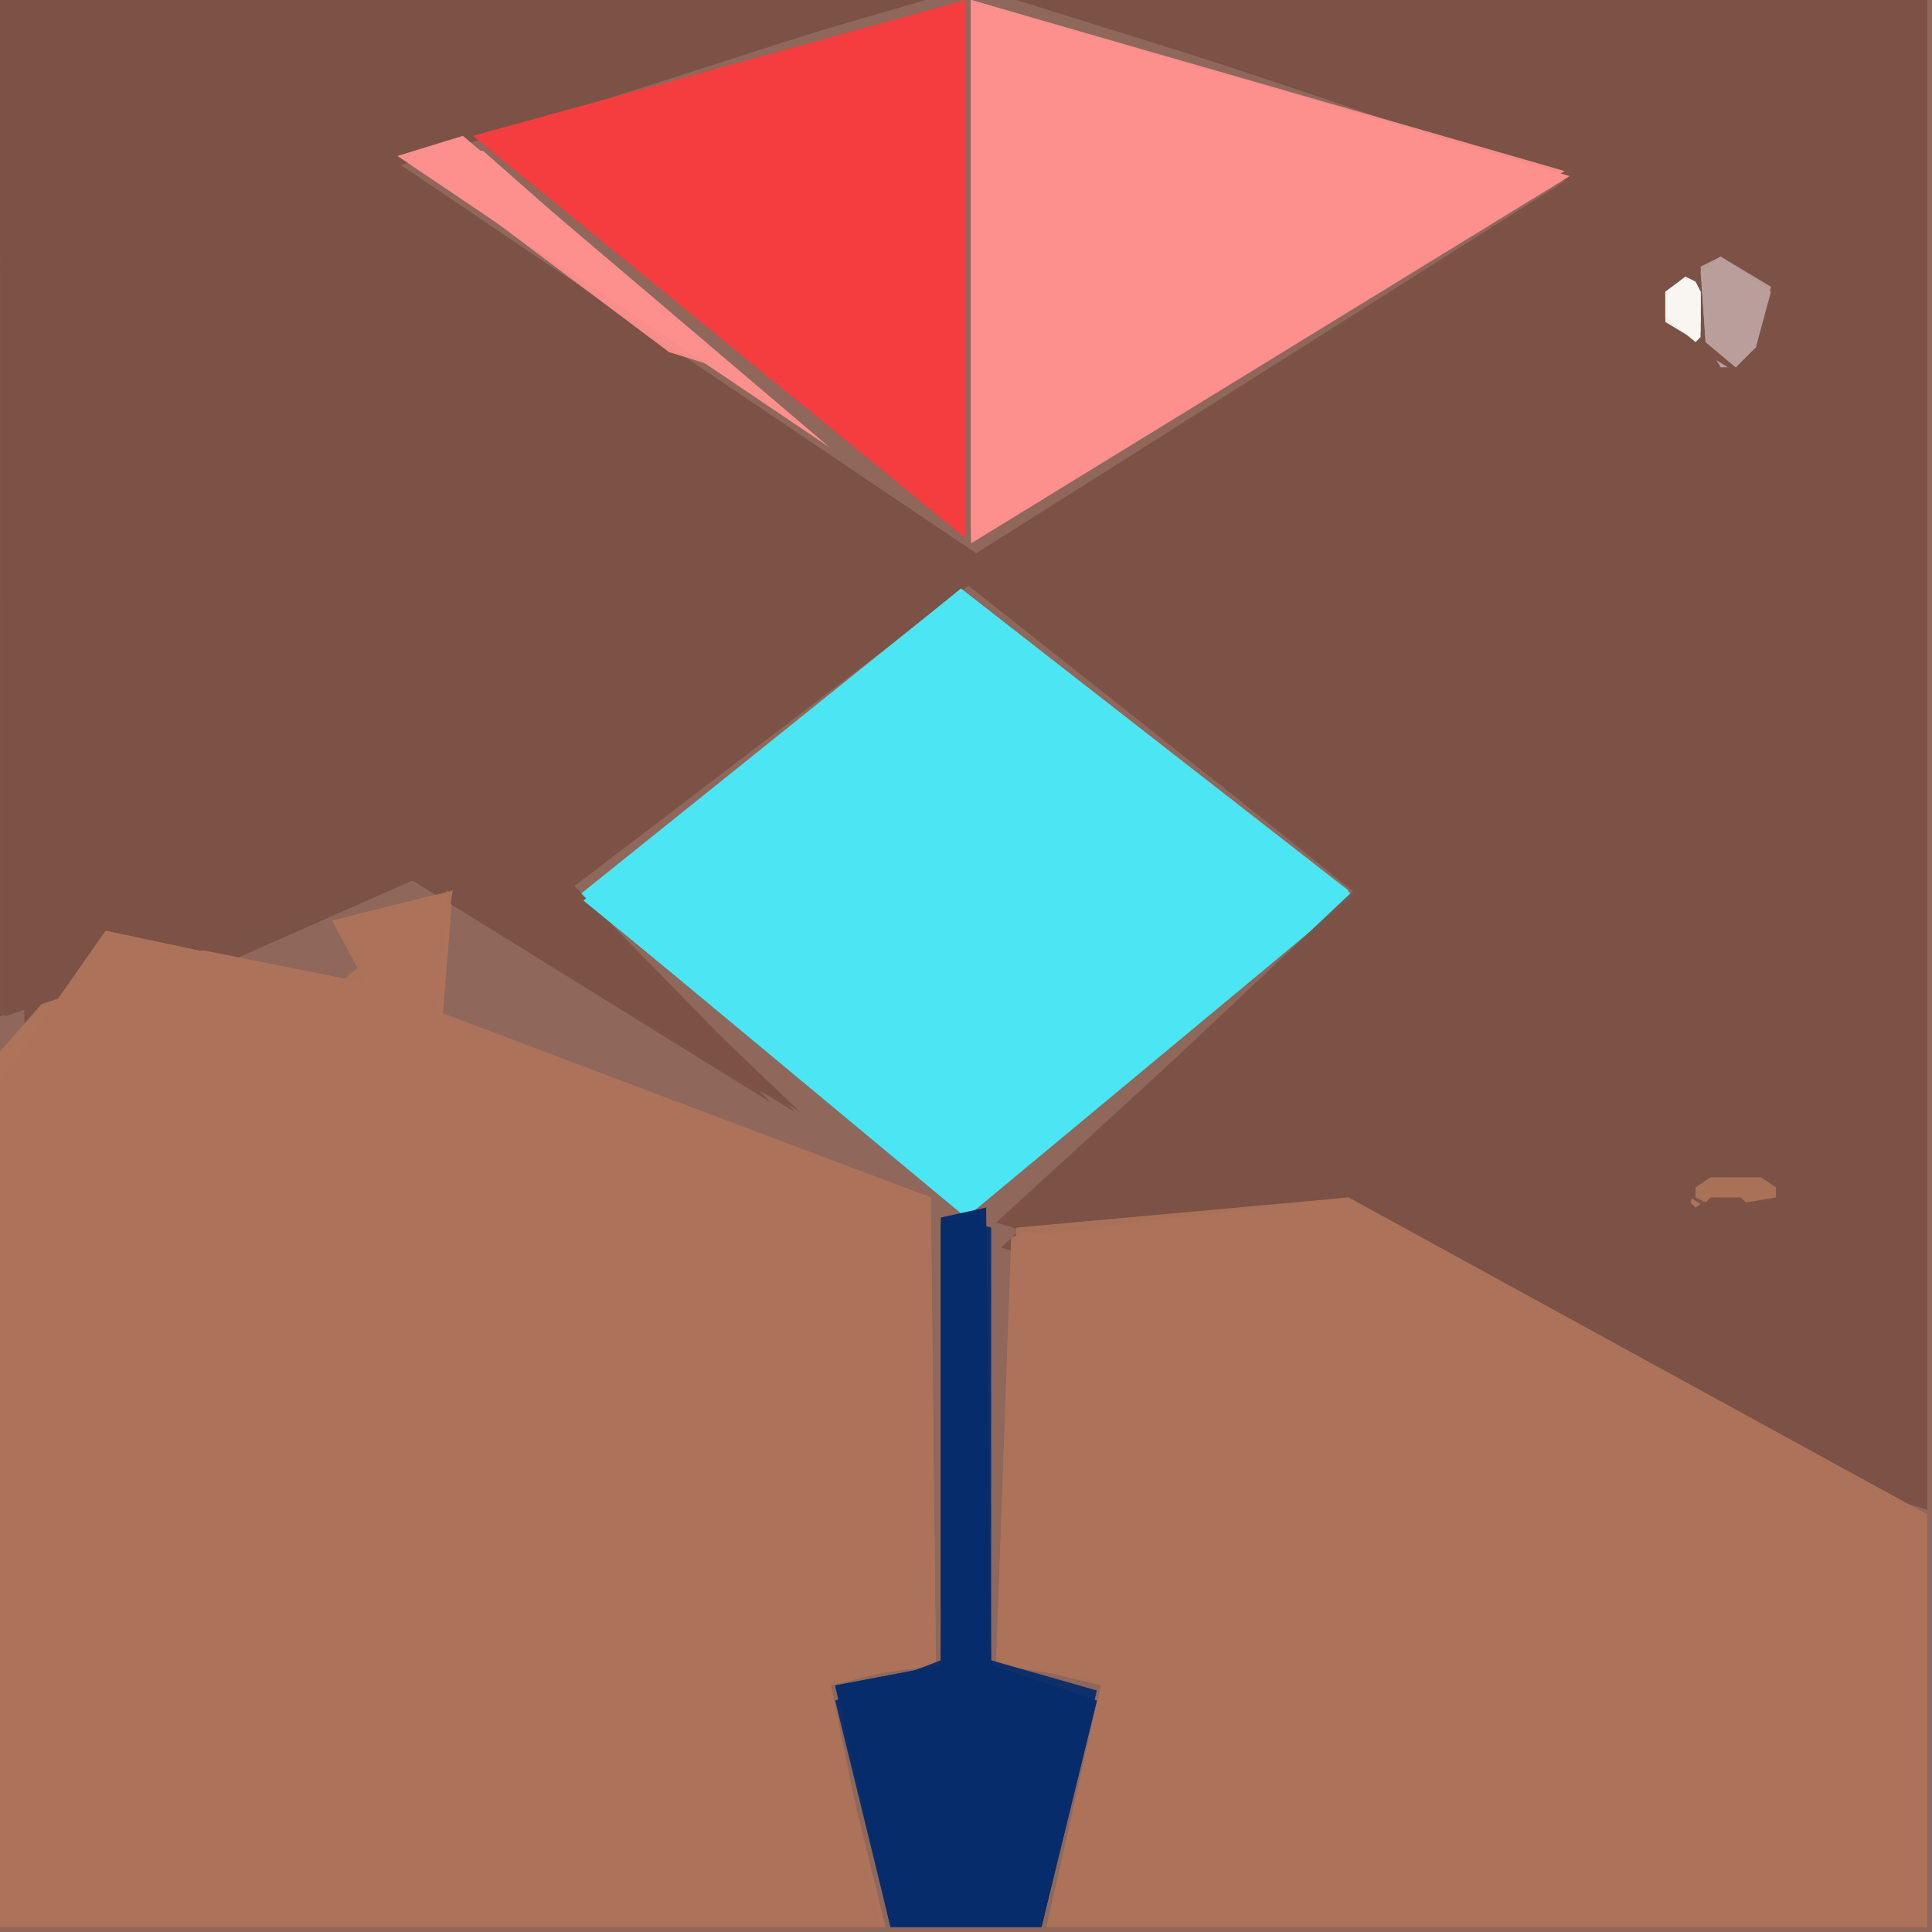 <svg xmlns="http://www.w3.org/2000/svg" width="768" height="768" viewBox="0 0 384 384">
<rect width="384" height="384" fill="#8f675b"/>
<polygon points="0.0,0.0 5.0,209.0 82.0,175.0 159.0,221.0 113.0,177.0 193.0,116.0 270.0,178.0 199.0,248.0 383.0,300.0 383.0,0.0 202.0,0.0 314.0,35.0 194.0,110.0 77.0,31.0 184.0,0.0" fill="#7b5246" />
<polygon points="21.0,185.0 0.0,209.0 0.0,383.0 176.0,383.0 164.0,334.0 186.0,331.0 185.0,238.0 88.0,202.0 90.0,177.0 66.0,183.0 76.0,196.0" fill="#ad735b" />
<polygon points="201.0,246.0 198.0,331.0 220.0,334.0 208.0,383.0 383.0,383.0 383.0,301.0 269.0,238.0 237.0,232.0" fill="#ad735b" />
<polygon points="191.0,117.0 115.0,178.0 192.0,242.0 269.0,178.0" fill="#4be5f4" />
<polygon points="0.0,0.0 0.0,202.0 82.0,175.0 158.0,221.0 114.0,176.0 192.0,116.0 270.0,177.0 198.0,243.0 383.0,300.0 383.0,0.0 204.0,0.0 313.0,36.0 194.0,110.0 79.0,33.0 182.0,0.0" fill="#7b5246" opacity="0.95" />
<polygon points="0.0,0.0 1.0,202.0 82.0,175.0 153.0,219.0 114.0,176.0 192.0,116.0 269.0,177.0 199.0,243.0 383.0,300.0 383.0,0.0 206.0,0.0 311.0,36.0 194.0,110.0 79.0,33.0 180.0,0.0" fill="#7b5246" opacity="0.95" />
<polygon points="21.0,185.0 0.0,215.0 0.0,383.0 175.0,383.0 165.0,334.0 186.0,331.0 185.0,238.0 86.0,201.0 90.0,177.0 66.0,183.0 73.0,196.0" fill="#ad735b" opacity="0.95" />
<polygon points="193.0,108.0 312.0,35.0 193.0,0.0" fill="#fd8f8c" />
<polygon points="202.0,244.0 198.0,331.0 219.0,334.0 208.0,383.0 383.0,383.0 383.0,301.0 268.0,238.0" fill="#ad735b" opacity="0.95" />
<polygon points="94.0,27.0 192.0,107.0 192.0,0.0" fill="#f53d3f" />
<polygon points="21.0,185.0 0.0,215.0 0.0,383.0 175.0,383.0 165.0,335.0 186.0,330.0 185.0,238.0 87.0,201.0 89.0,177.0 68.0,195.0" fill="#ad735b" opacity="0.95" />
<polygon points="191.0,117.0 116.0,179.0 192.0,241.0 268.0,177.0" fill="#4be5f4" opacity="0.95" />
<polygon points="201.0,246.0 198.0,330.0 219.0,335.0 208.0,383.0 383.0,383.0 383.0,301.0 268.0,238.0" fill="#ad735b" opacity="0.95" />
<polygon points="191.0,117.0 116.0,179.0 192.0,241.0 268.0,177.0" fill="#4be5f4" opacity="0.95" />
<polygon points="193.0,107.0 311.0,34.0 193.0,0.0" fill="#fd8f8c" opacity="0.95" />
<polygon points="95.0,27.0 192.0,107.0 192.0,0.0" fill="#f53d3f" opacity="0.95" />
<polygon points="193.0,105.0 309.0,34.0 193.0,0.0" fill="#fd8f8c" opacity="0.95" />
<polygon points="96.0,27.0 192.0,105.0 192.0,0.0" fill="#f53d3f" opacity="0.95" />
<polygon points="196.0,240.0 187.0,242.0 187.0,331.0 166.0,335.0 177.0,383.0 207.0,383.0 218.0,338.0 197.0,331.0" fill="#072d6b" />
<polygon points="79.0,31.0 165.0,89.0 92.0,27.0" fill="#fd8f8c" />
<polygon points="195.0,241.0 187.0,243.0 187.0,331.0 166.0,335.0 177.0,383.0 207.0,383.0 218.0,338.0 197.0,331.0" fill="#072d6b" opacity="0.95" />
<polygon points="190.0,242.0 187.0,330.0 166.0,338.0 177.0,383.0 207.0,383.0 218.0,336.0 197.0,330.0 197.0,244.0" fill="#072d6b" opacity="0.95" />
<polygon points="342.0,50.0 354.0,58.0 346.0,75.0 329.0,63.0 329.0,58.0" fill="#7b5246" />
<polygon points="80.0,31.0 154.0,81.0 96.0,30.0" fill="#fd8f8c" opacity="0.95" />
<polygon points="81.0,31.0 133.0,70.0 146.0,74.0 96.0,30.0" fill="#fd8f8c" opacity="0.95" />
<polygon points="342.0,51.0 338.0,54.0 339.0,68.0 342.0,73.0 346.0,73.0 353.0,58.0" fill="#ba9f9d" />
<polygon points="342.0,50.0 353.0,57.0 350.0,69.0 345.0,74.0 329.0,64.0 329.0,58.0" fill="#7b5246" opacity="0.95" />
<polygon points="342.0,50.0 353.0,58.0 350.0,69.0 345.0,74.0 329.0,63.0 329.0,58.0" fill="#7b5246" opacity="0.95" />
<polygon points="342.0,51.0 338.0,53.0 339.0,68.0 345.0,73.0 349.0,69.0 352.0,57.0" fill="#ba9f9d" opacity="0.95" />
<polygon points="335.0,239.0 336.0,236.0 340.0,233.0 350.0,233.0 354.0,236.0 354.0,238.0 352.0,240.0 340.0,239.0 337.0,241.0" fill="#7b5246" />
<polygon points="342.0,51.0 338.0,54.0 339.0,68.0 345.0,73.0 349.0,69.0 352.0,58.0" fill="#ba9f9d" opacity="0.95" />
<polygon points="335.0,55.0 331.0,58.0 331.0,63.0 337.0,68.0 338.0,67.0 338.0,58.0 337.0,56.0" fill="#f9f6f3" />
<polygon points="336.0,239.0 337.0,240.0 340.0,238.0 352.0,239.0 353.0,236.0 350.0,234.0 340.0,234.0 337.0,236.0" fill="#ad735b" />
<polygon points="336.0,236.0 340.0,233.0 350.0,233.0 354.0,236.0 354.0,238.0 351.0,240.0 340.0,239.0 339.0,240.0 336.0,238.0" fill="#7b5246" opacity="0.95" />
<polygon points="335.0,55.0 331.0,58.0 331.0,64.0 336.0,67.0 338.0,66.0 338.0,58.0 337.0,56.0" fill="#f9f6f3" opacity="0.95" />
<polygon points="334.0,56.0 331.0,58.0 331.0,63.0 335.0,66.0 338.0,64.0 338.0,58.0" fill="#f9f6f3" opacity="0.95" />
<polygon points="337.0,236.0 337.0,238.0 339.0,239.0 340.0,238.0 346.0,238.0 347.0,239.0 353.0,238.0 353.0,236.0 350.0,234.0 340.0,234.0" fill="#ad735b" opacity="0.95" />
</svg>